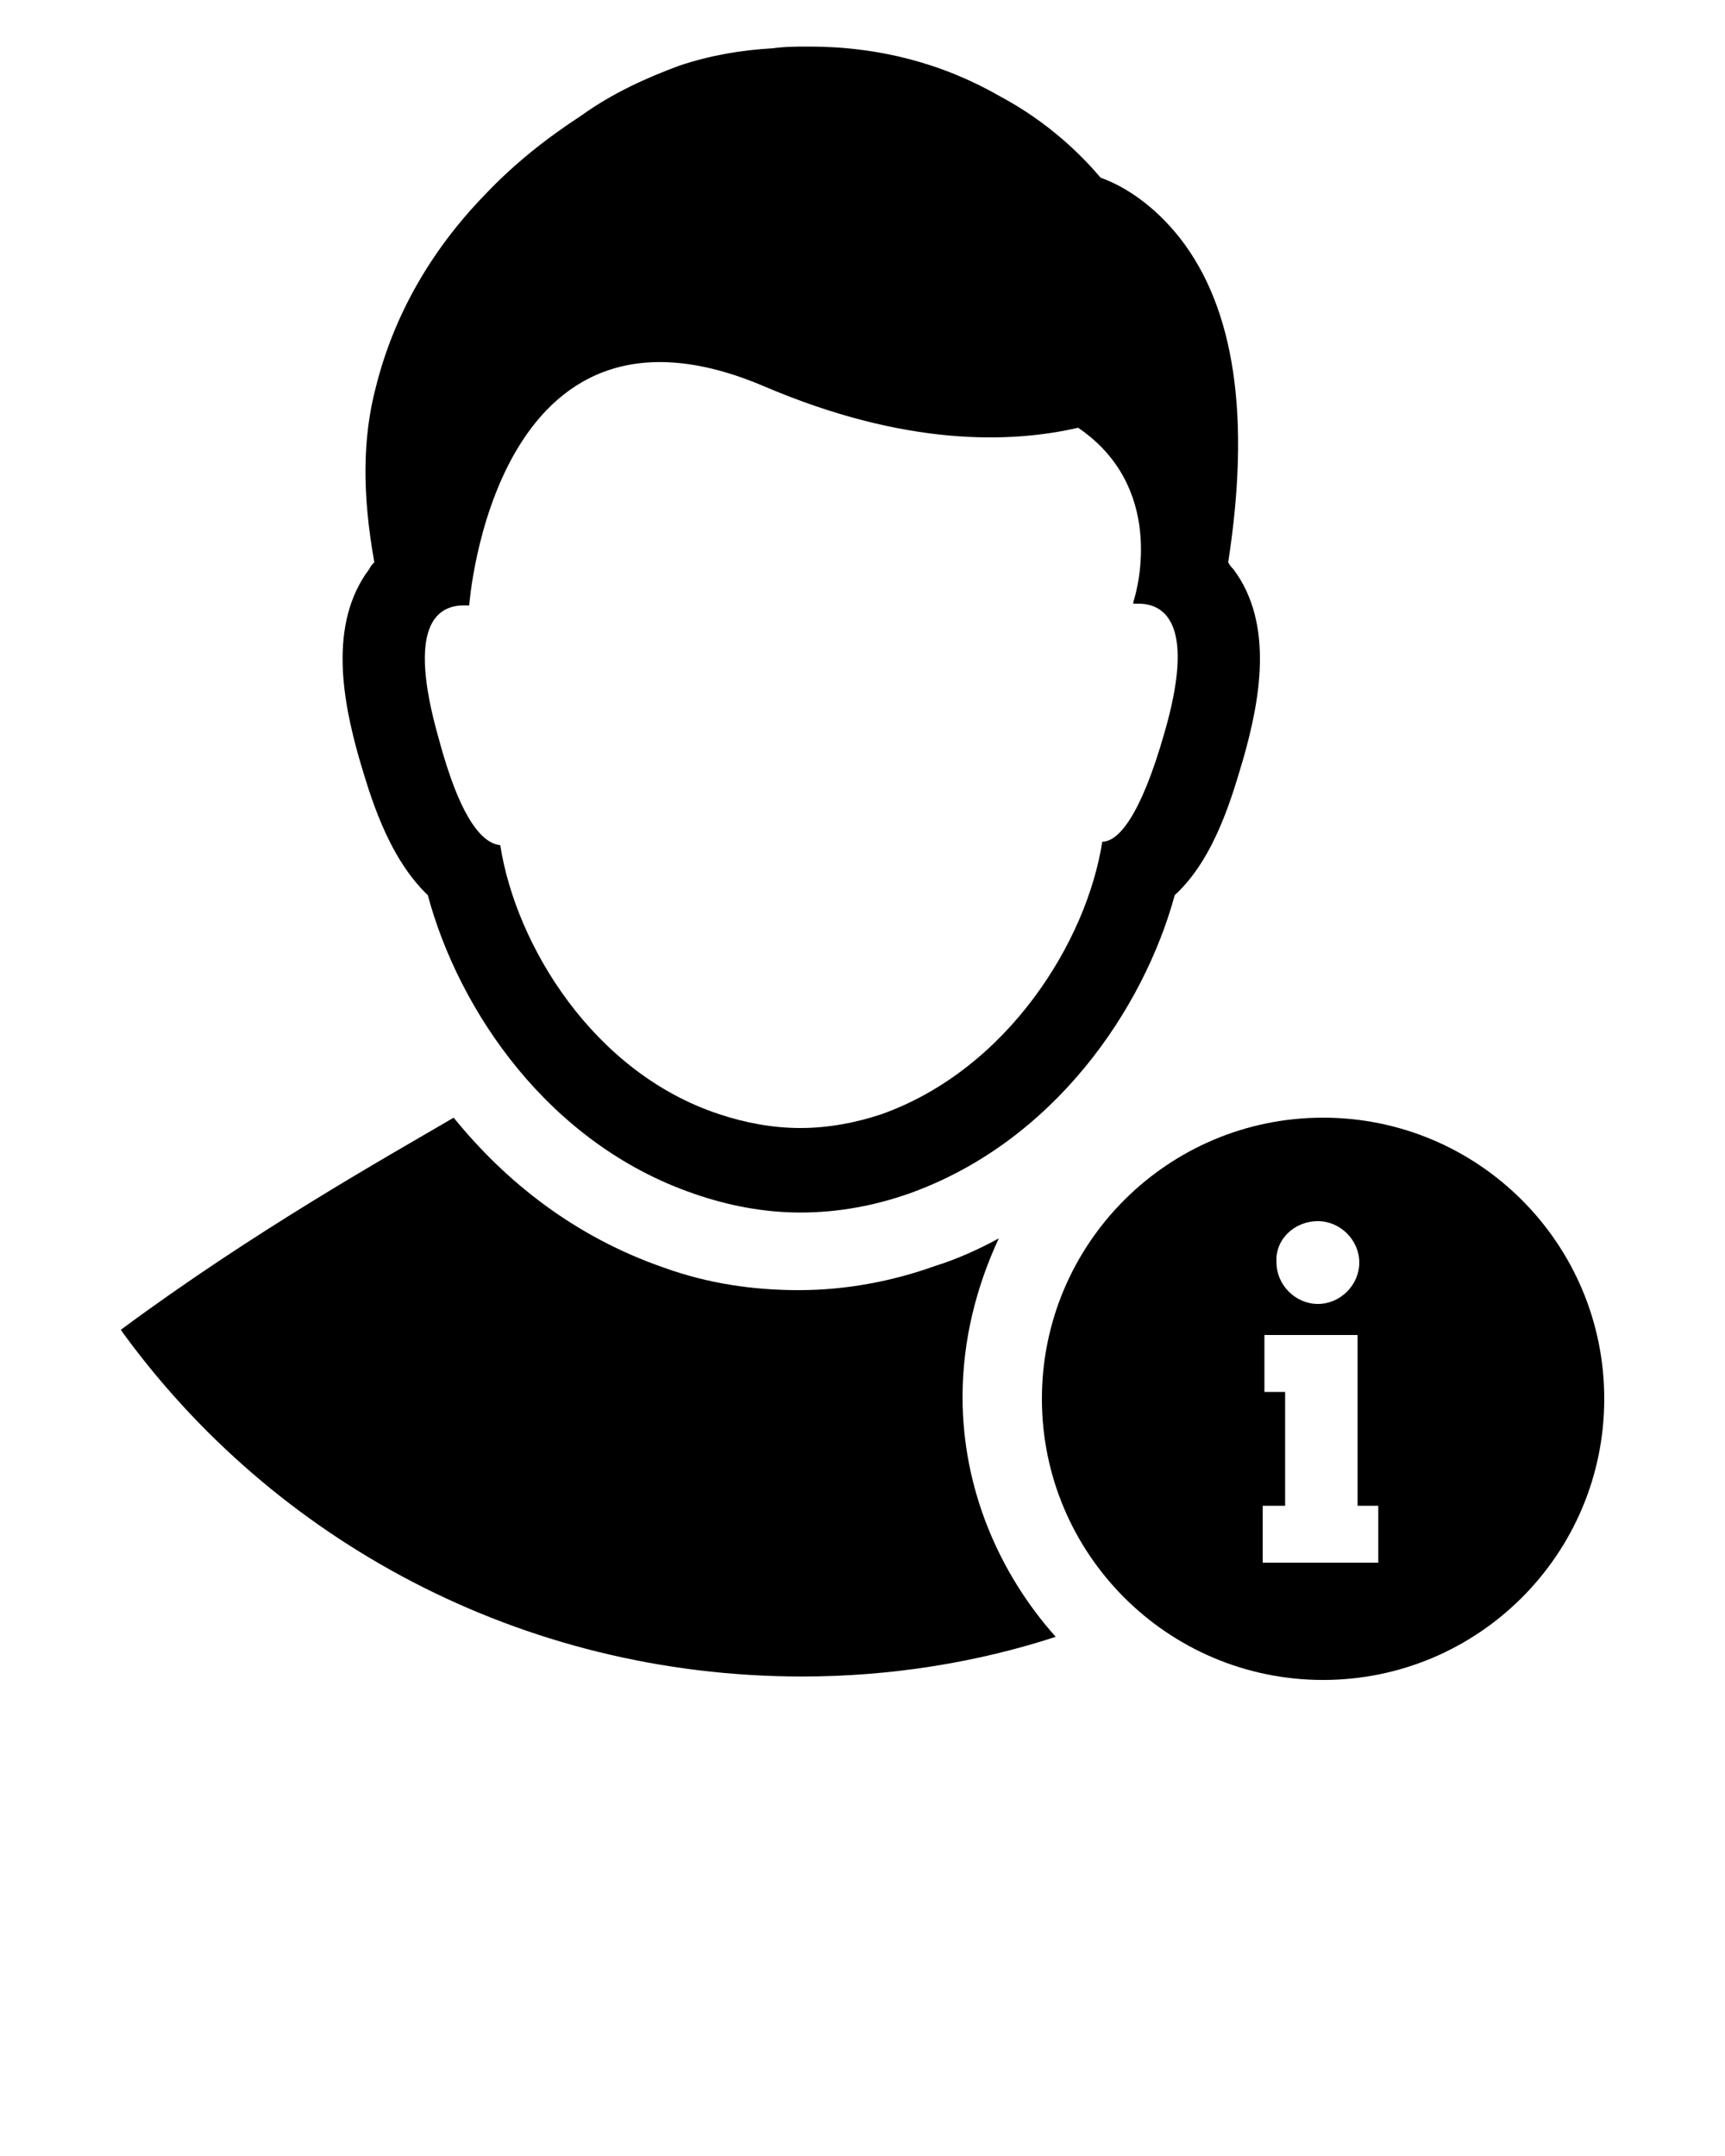 <svg xmlns="http://www.w3.org/2000/svg" xmlns:xlink="http://www.w3.org/1999/xlink" class="nav-icons"
  version="1.1" x="0px" y="0px" viewBox="0 0 100 125" enable-background="new 0 0 100 100" xml:space="preserve">
  <g>
    <g>
      <path d="M76.7,97.4c9,0,16.3-7.3,16.3-16.3c0-9-7.3-16.3-16.3-16.3c-9,0-16.3,7.3-16.3,16.3C60.4,
        90.1,67.7,97.4,76.7,97.4z     M76.4,70.8c1.3,0,2.4,1.1,2.4,2.4c0,1.3-1.1,2.4-2.4,2.4c-1.3,0-2.4-1.1-2.4-2.4C73.9,
        71.9,75,70.8,76.4,70.8z M73.3,87.3h1.2    v-6.6h-1.2v-3.3h1.2h3.6h0.6v9.9h1.2v3.3h-1.2h-4.3h-1.2V87.3z"/>
      </g>
      <g>
        <path d="M20.8,43.9c0.6,2,1.6,5.7,4,8c1.8,6.7,7,14.4,15.4,17.3c2,0.7,4.1,1.1,6.2,1.1c2.2,0,4.3-0.4,6.3-1.1    c8.4-3,
          13.6-10.7,15.4-17.3c2.4-2.2,3.4-6,4-8c0.9-3.2,1.8-7.7-0.6-10.9c-0.1-0.1-0.2-0.2-0.3-0.4c1.3-8.4,
          0.4-14.7-2.8-18.8    c-1.5-1.9-3.2-3-4.6-3.5C62.7,9,60.8,7.1,58,5.6c-3.3-1.9-7-2.9-11.1-2.9c-0.7,
          0-1.4,0-2.1,0.1c-1.8,0.1-3.6,0.4-5.4,1    c0,0,0,0,0,0c-1.9,0.7-3.9,1.6-5.7,2.9c-2,1.3-3.9,2.8-5.6,
          4.6c-3.2,3.3-5.3,7.1-6.3,11.1c-0.8,3-0.8,6.3-0.1,10.2    c-0.1,0.1-0.2,0.2-0.3,0.4C19,36.2,19.9,
          40.7,20.8,43.9z M26.9,35.1c0.1,0,0.2,0,0.3,0v0c0,0,1.4-19.4,17.1-12.7    c8.2,3.5,14.3,3.3,18.2,
          2.4c5,3.4,3.5,9.2,3.2,10.1c0,0,0,0.1,0,0.1c0.1,0,0.2,0,0.3,0c1.6,0,3.3,1.3,1.5,7.5    c-1.4,4.9-2.7,
          6.3-3.6,6.3c-0.9,5.8-5.5,13.2-12.8,15.8c-1.5,0.5-3.1,0.8-4.7,0.8c-1.6,0-3.2-0.3-4.7-0.8    C34.4,62.2,29.9,
          54.8,29,49c-1-0.1-2.3-1.4-3.6-6.3C23.6,36.3,25.3,35.1,26.9,35.1z"/>
        </g>
        <g>
          <path d="M46.5,97.2c5.1,0,10.1-0.8,14.7-2.3c-3.3-3.7-5.4-8.6-5.4-13.9c0-3.3,0.8-6.4,2.1-9.2c-1.1,0.6-2.4,
            1.2-3.7,1.6    c-2.5,0.9-5.2,1.4-7.9,1.4c-2.7,0-5.3-0.4-7.8-1.3c-5.2-1.8-9.2-5-12.2-8.7C22.2,67.2,14.7,
            71.4,7,77.1    C15.8,89.3,30.2,97.2,46.5,97.2z"/>
          </g>
        </g>
</svg>
